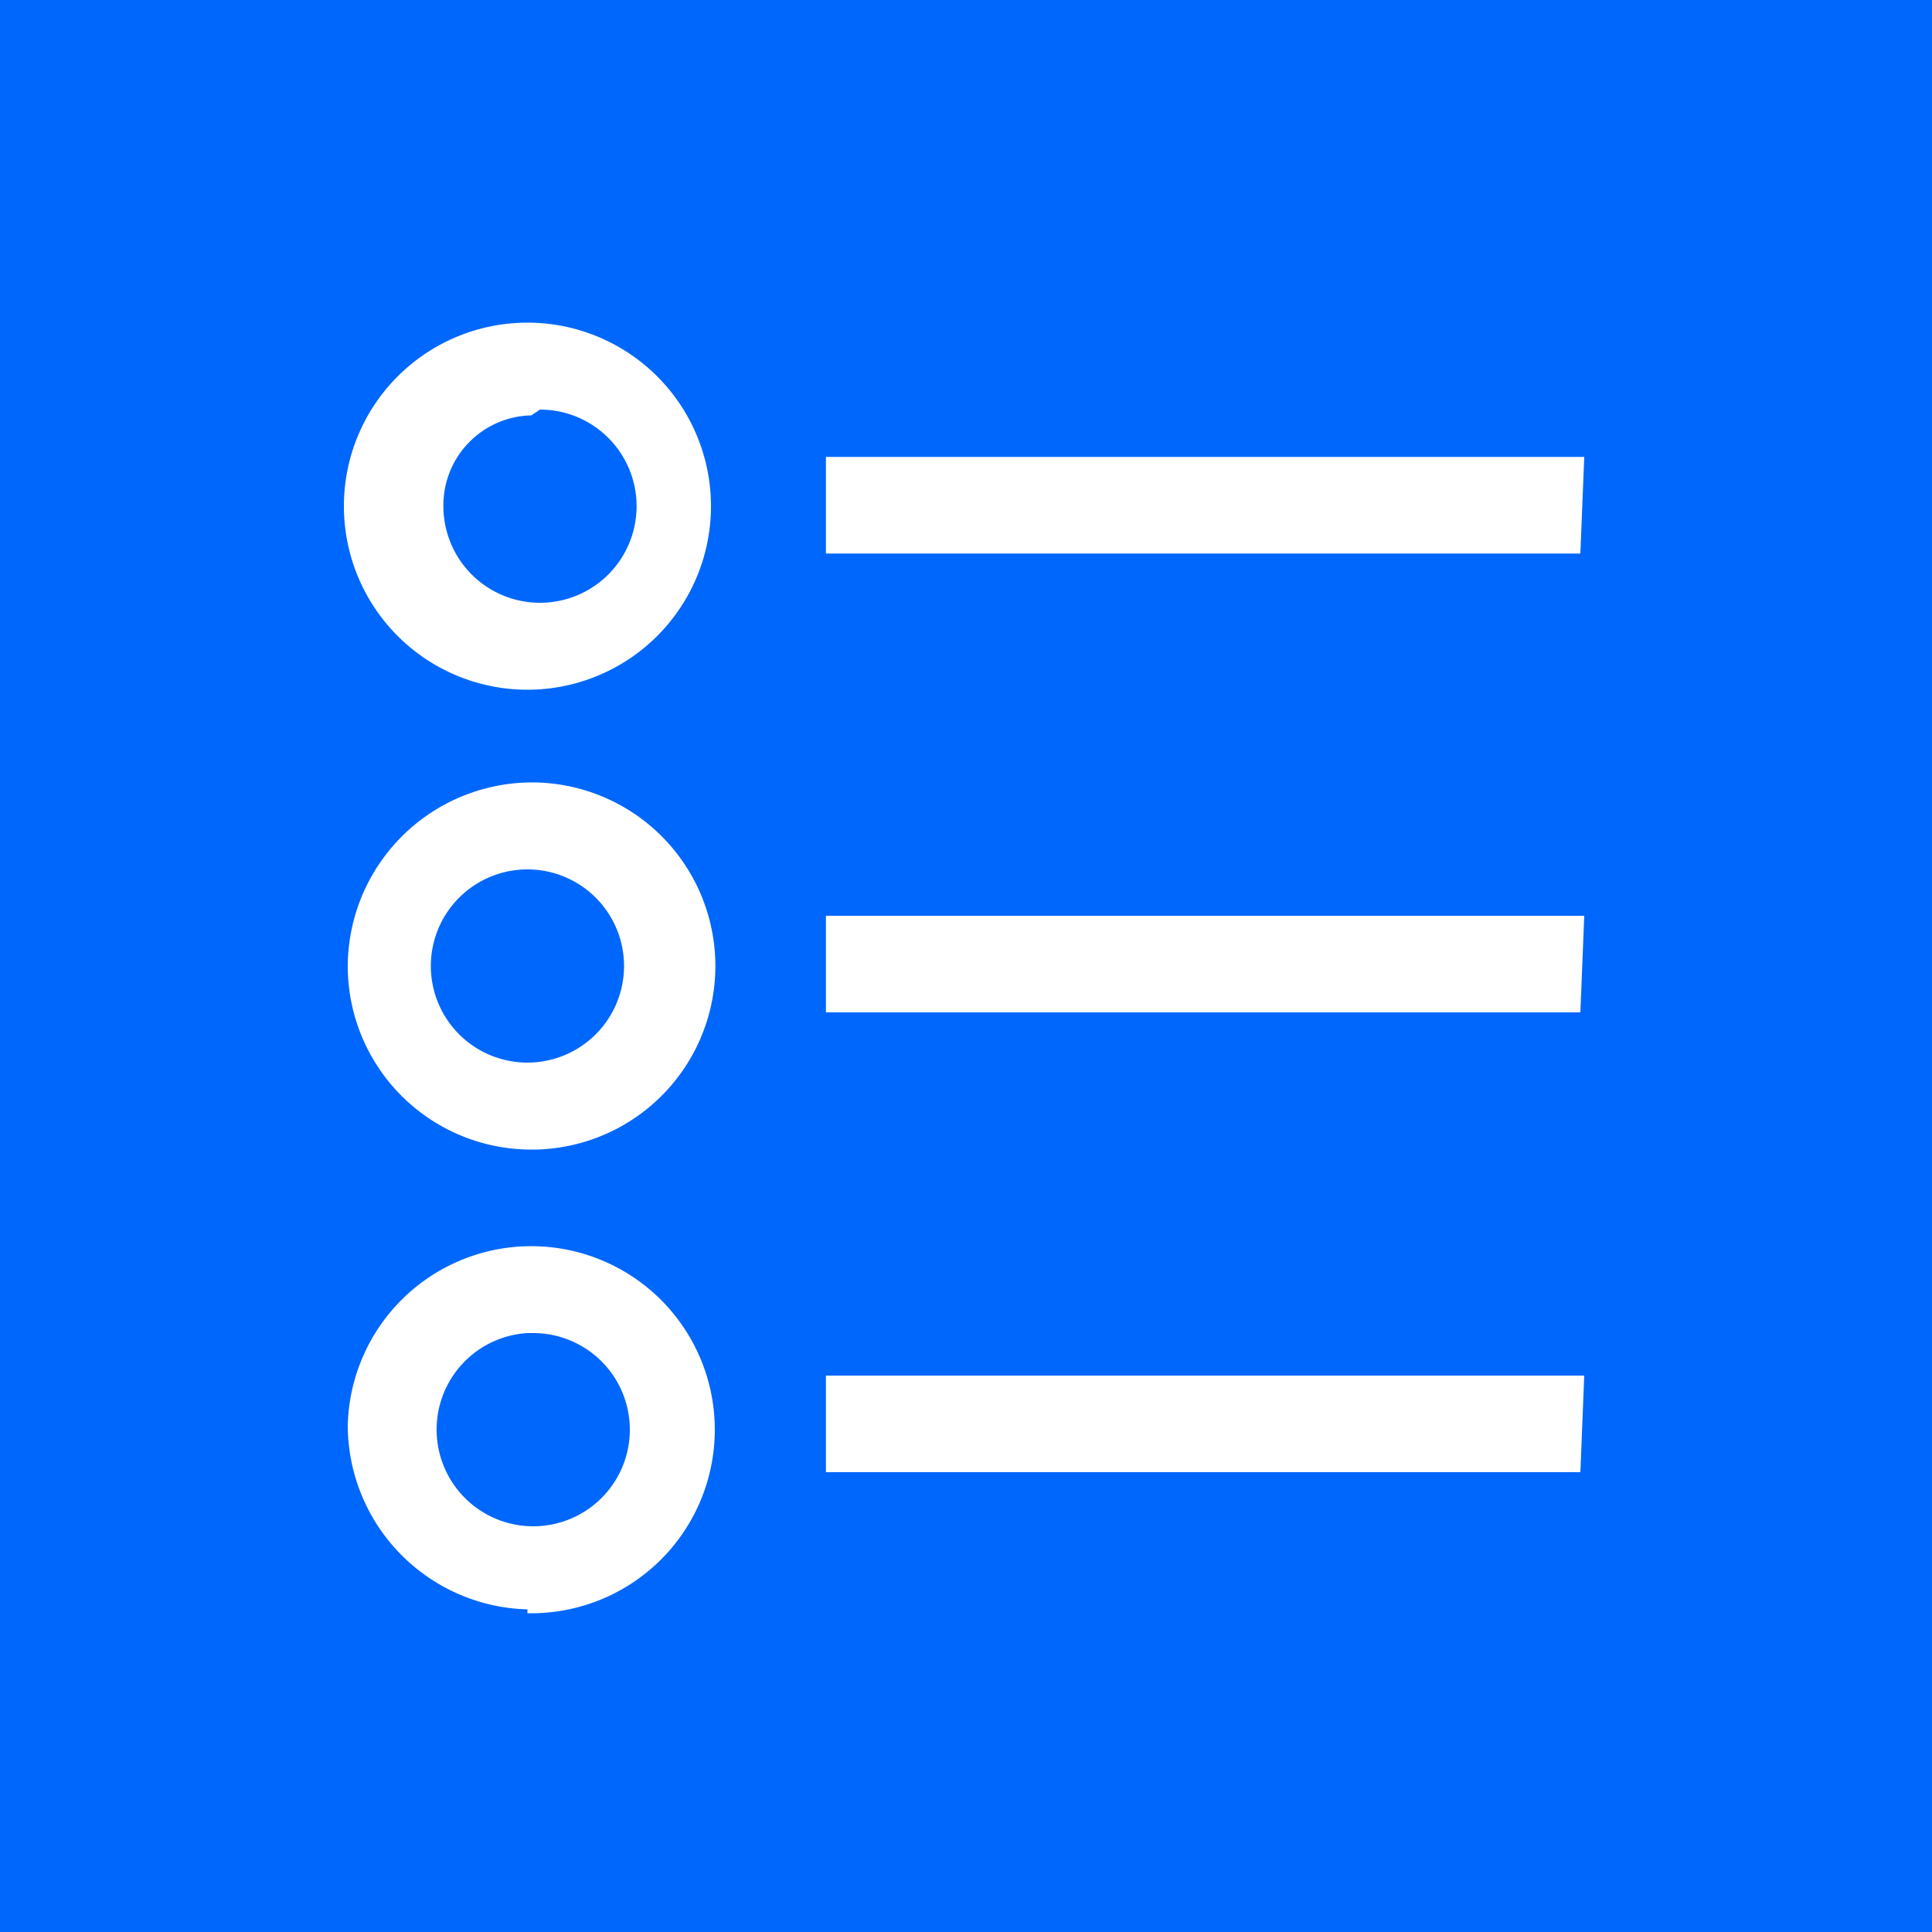 <svg xmlns="http://www.w3.org/2000/svg" viewBox="0 0 20 20"><defs><style>.cls-1{fill:#0067fc;}</style></defs><g id="Layer_2" data-name="Layer 2"><g id="Layer_1-2" data-name="Layer 1"><path class="cls-1" d="M5.46,9a1,1,0,1,0,1,1A1,1,0,0,0,5.46,9Z"/><path class="cls-1" d="M5.46,13.8h0a1,1,0,0,0-.94,1,1,1,0,1,0,1-1Z"/><path class="cls-1" d="M5.5,4.3h0a.93.93,0,0,0-.91.94h0a1,1,0,1,0,1-1Z"/><path class="cls-1" d="M0,0V20H20V0ZM5.46,16.66a1.91,1.91,0,0,1-1.86-1.9v0a1.9,1.9,0,1,1,1.86,1.94Zm0-4.76A1.9,1.9,0,0,1,3.6,10v0A1.91,1.91,0,0,1,5.55,8.1a1.9,1.9,0,0,1-.09,3.8Zm0-4.76a1.9,1.9,0,0,1,0-3.8h0a1.9,1.9,0,1,1,0,3.8Zm10.9,8.1H8.55v-1H16.4Zm0-4.76H8.55v-1H16.4Zm0-4.75H8.55v-1H16.4Z"/></g></g></svg>